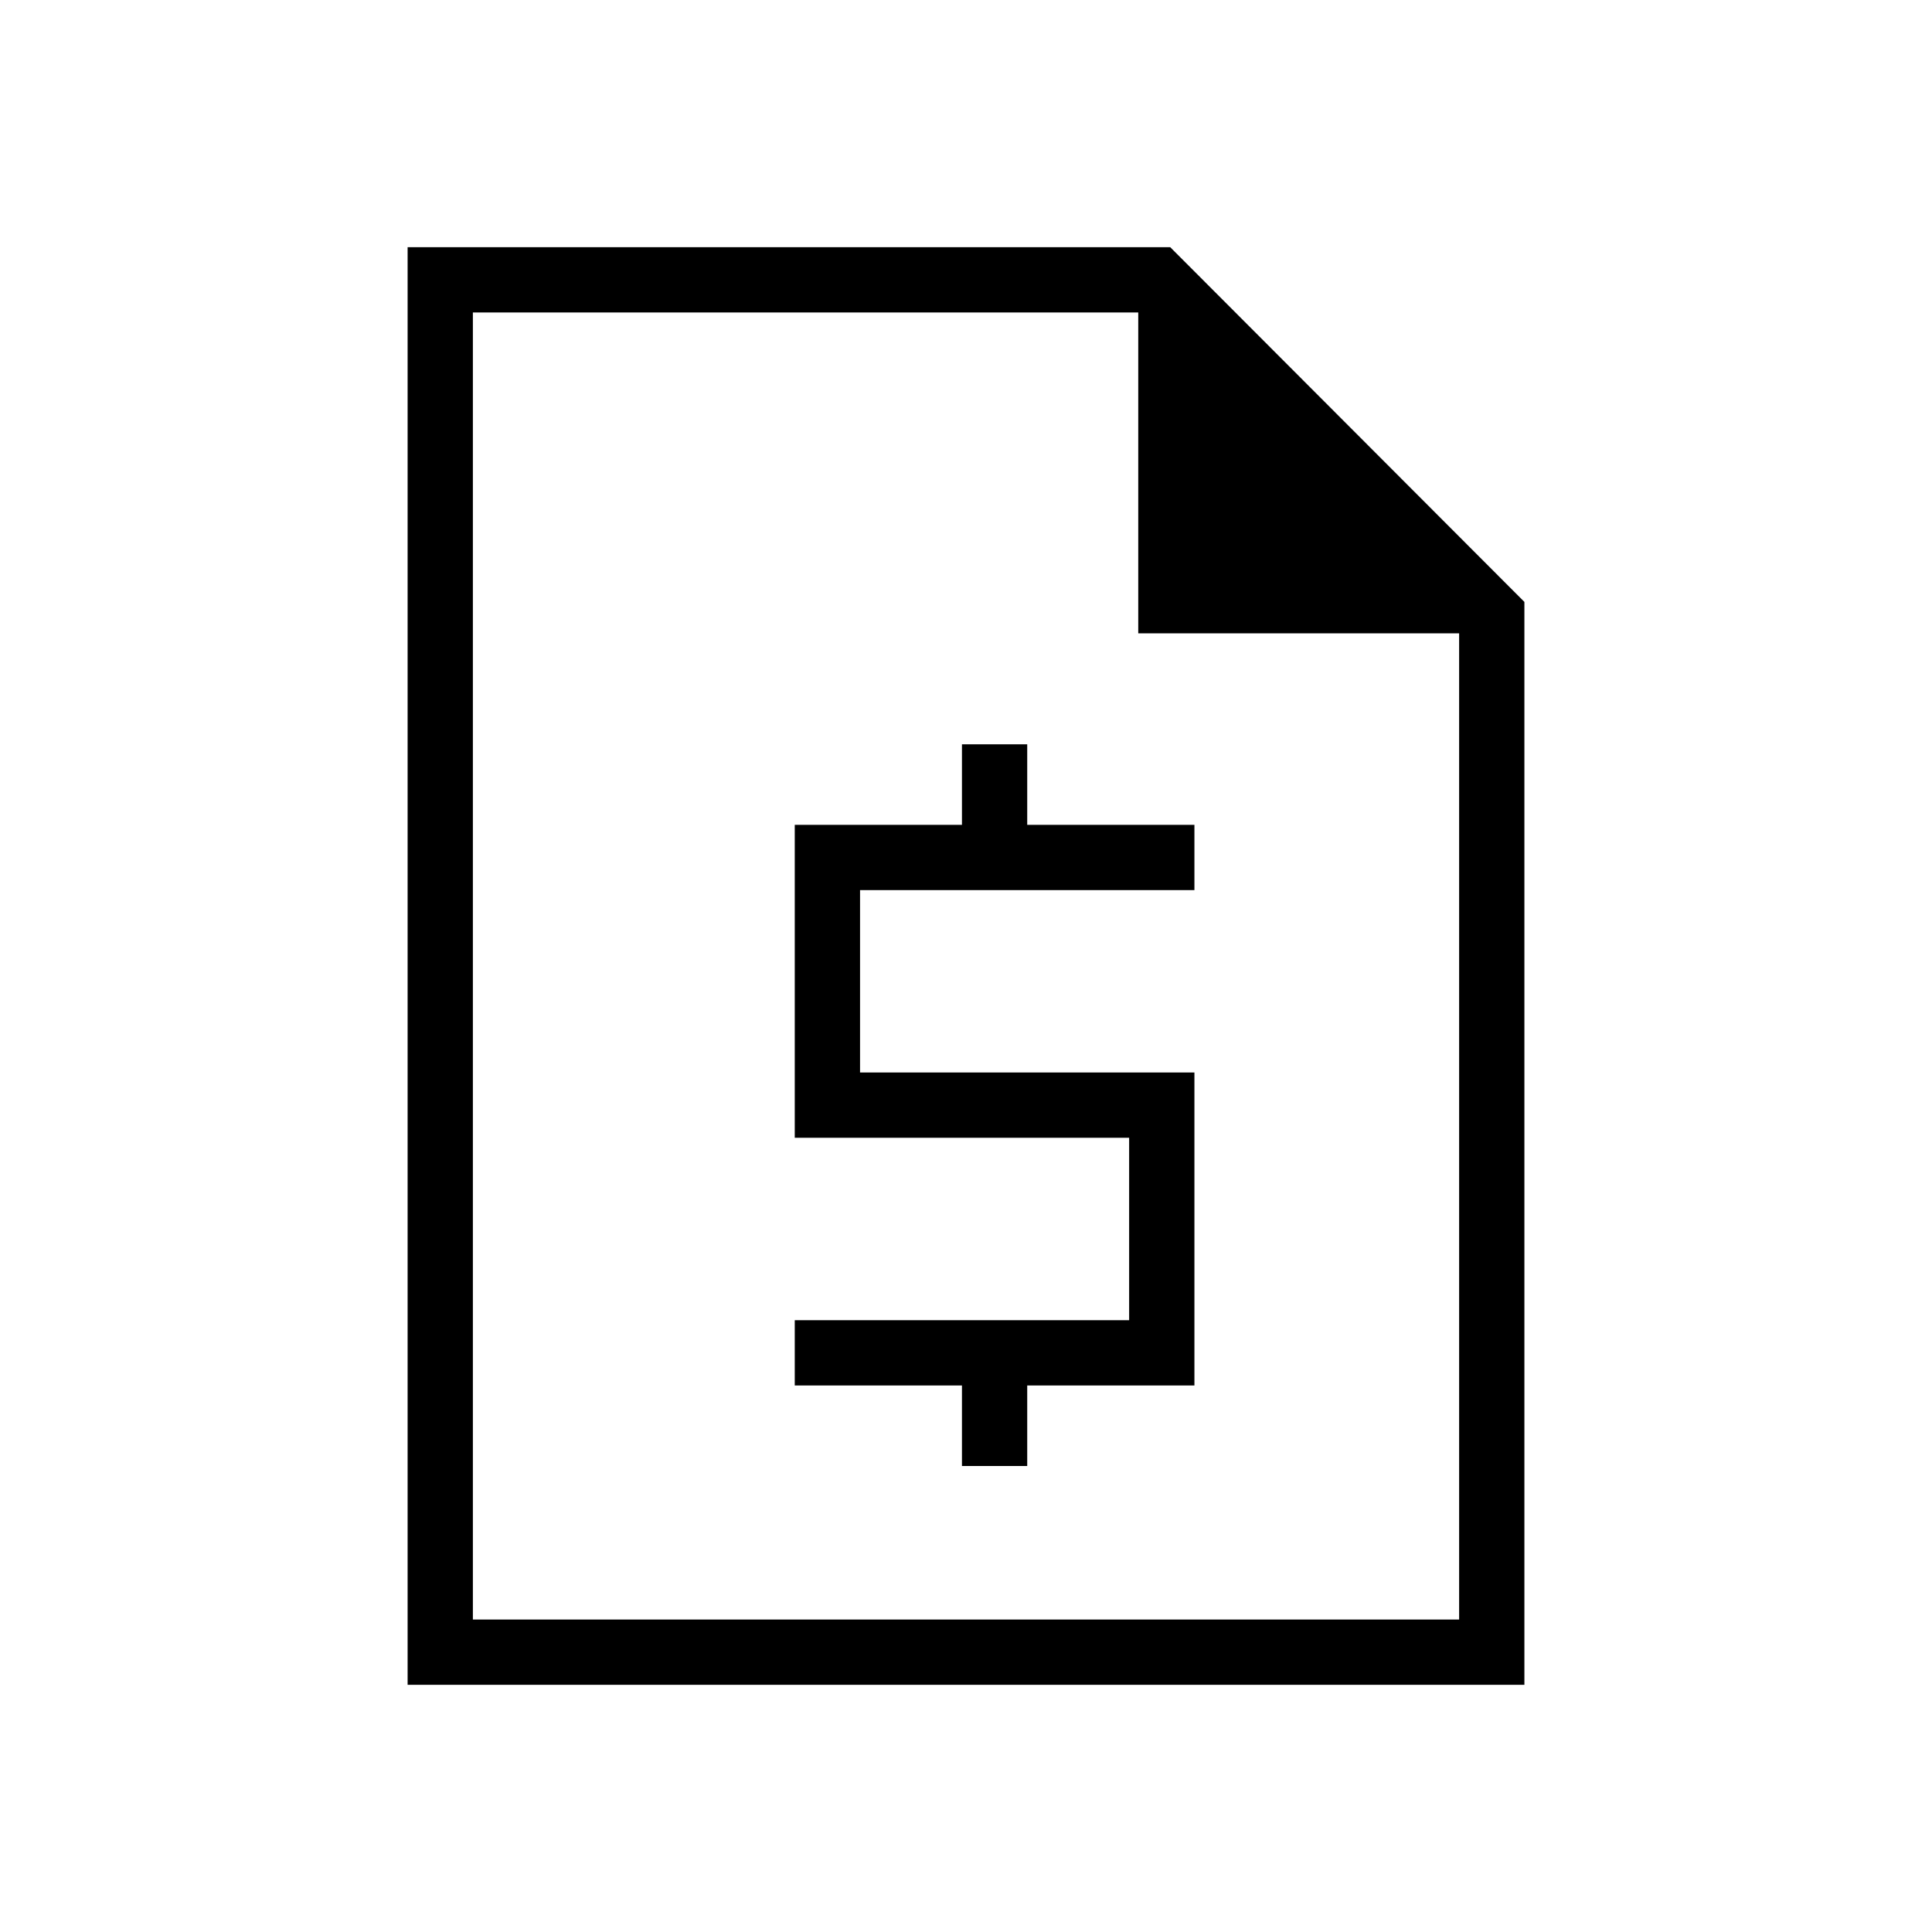 <svg xmlns="http://www.w3.org/2000/svg" height="40" viewBox="0 -960 960 960" width="40"><path d="M477.99-231.56h32.43v-40h83.08v-155.52H427.35v-90.64H593.5v-32.43h-83.08v-40h-32.43v40h-83.08v155.51h166.15V-304H394.91v32.44h83.08v40ZM202.54-122.82v-714.36h378.93l175.99 176.27v538.09H202.54Zm32.43-32.44h490.06v-490.05H565.59v-159.43H234.97v649.48Zm0-649.48v159.43-159.43 649.48-649.48Z"/></svg>
